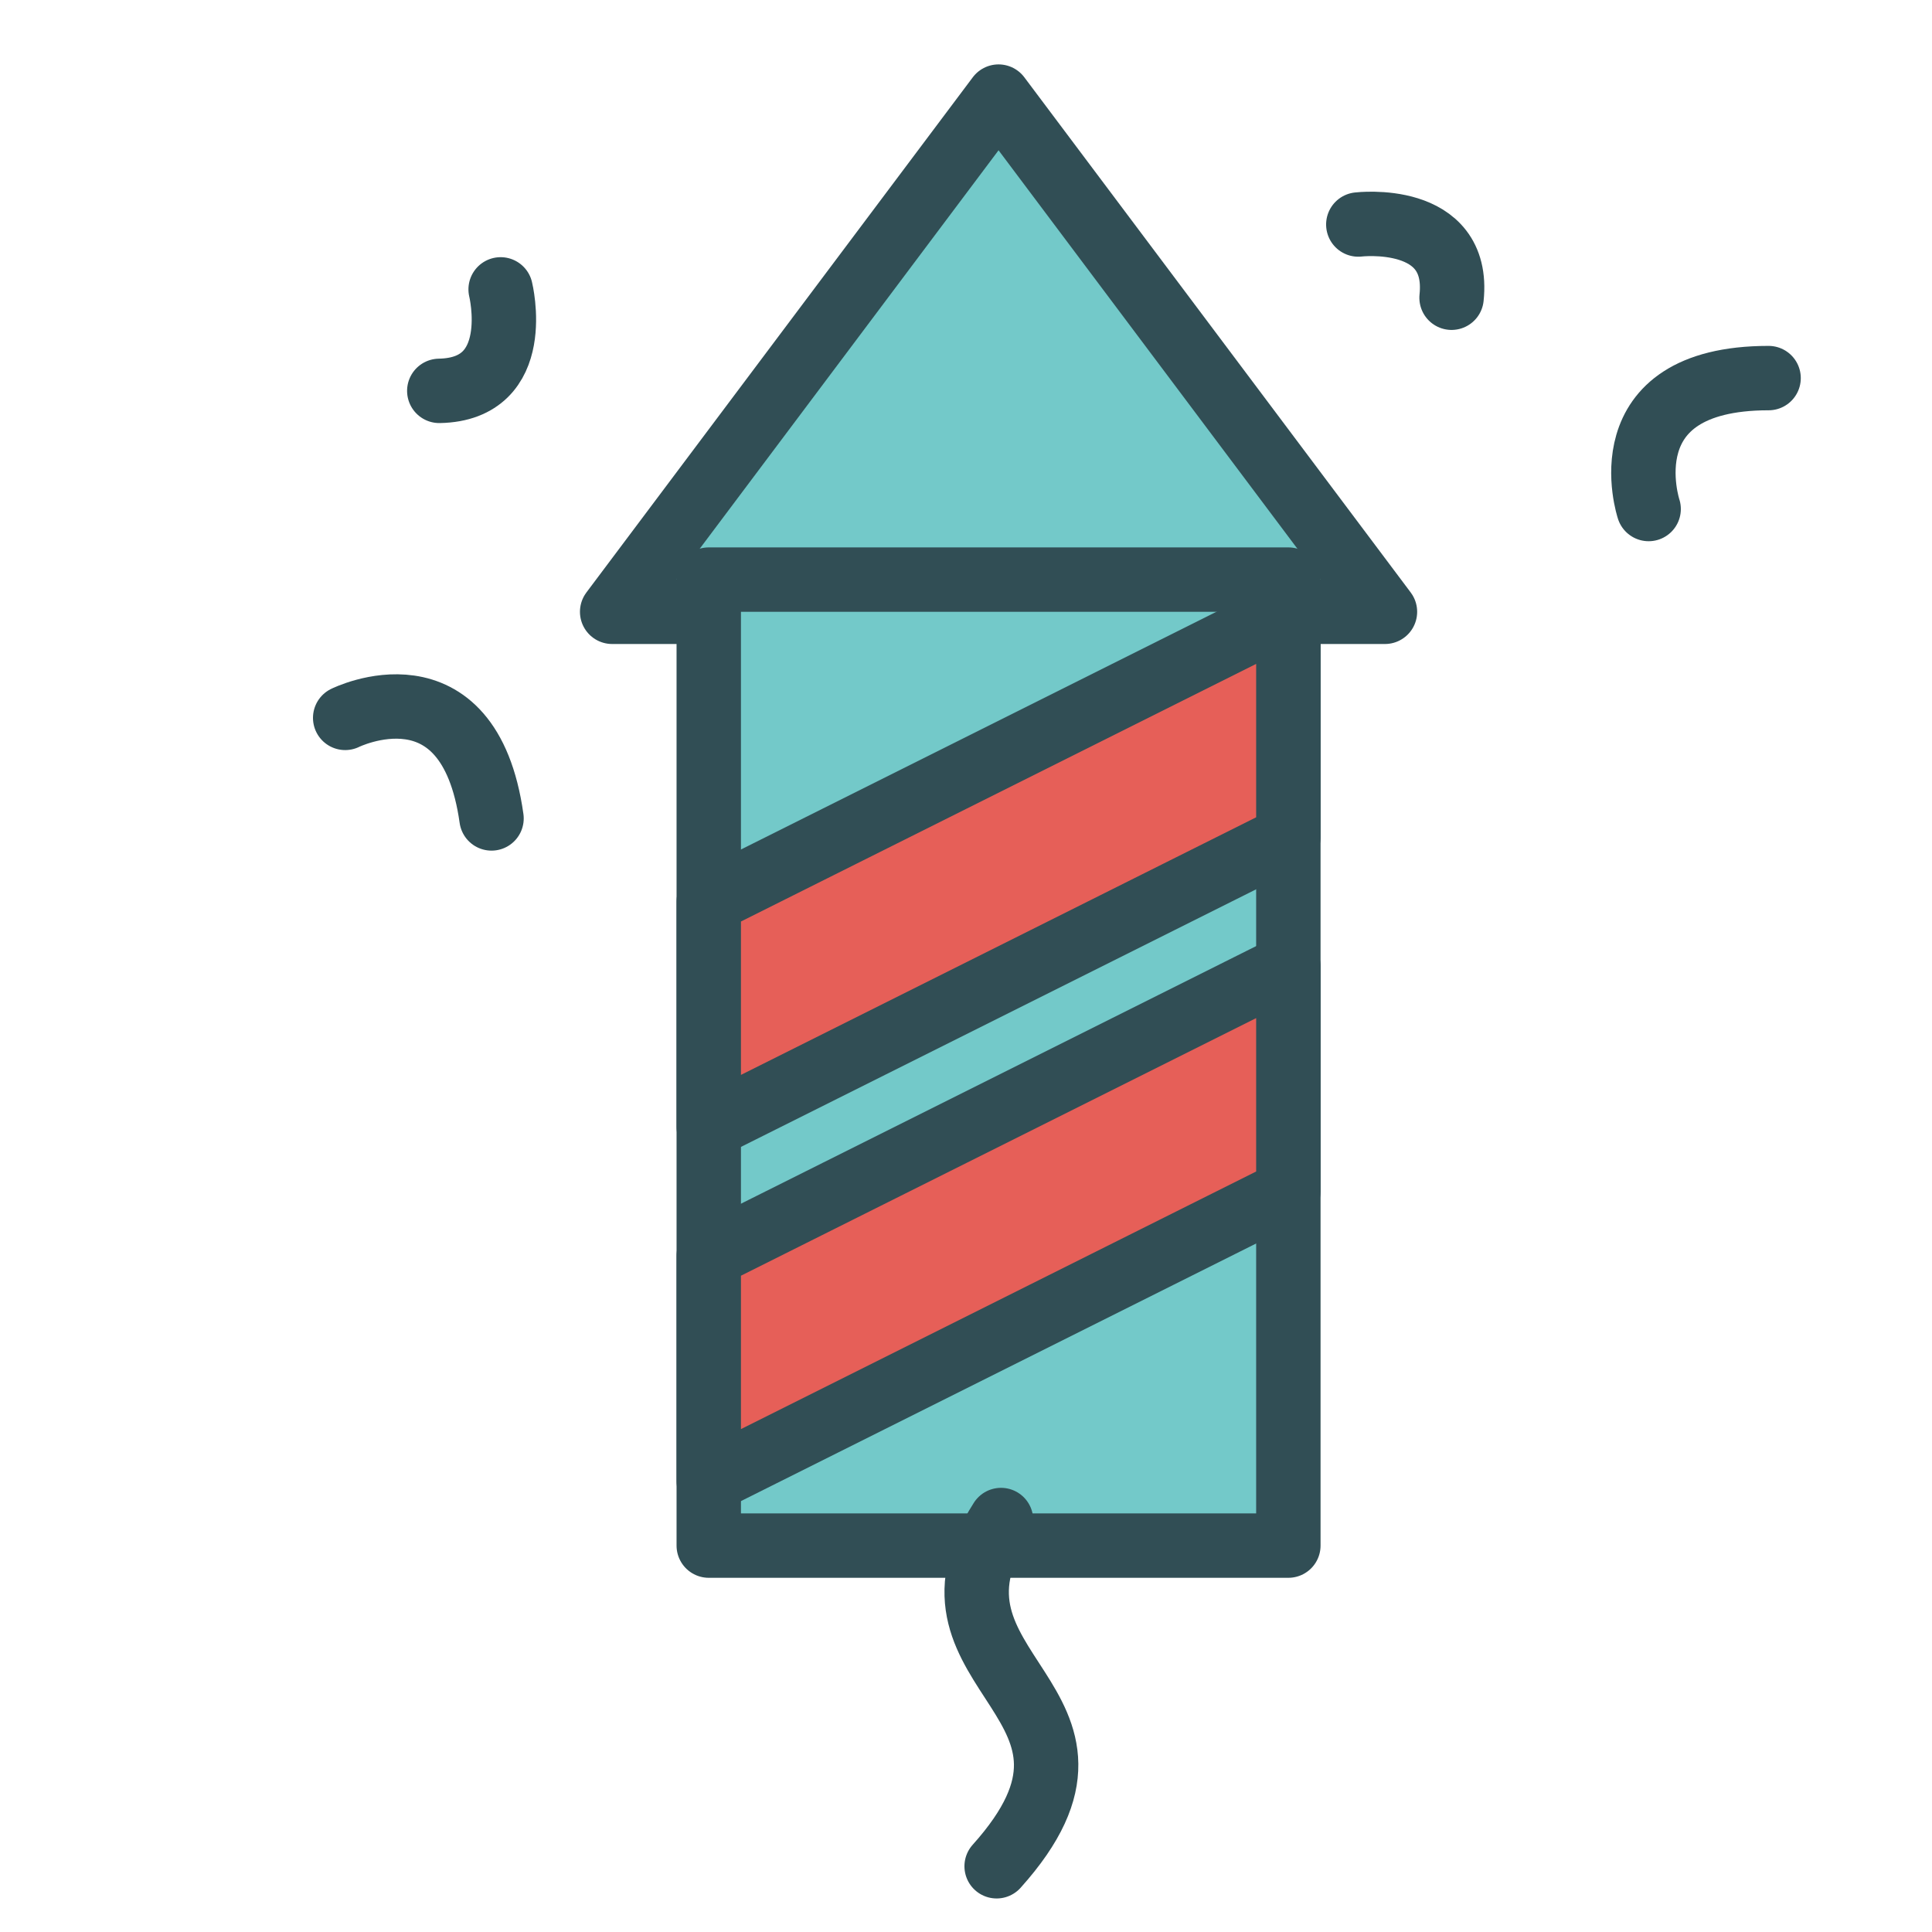<?xml version="1.0" encoding="UTF-8" standalone="no"?>
<svg width="60px" height="60px" viewBox="0 0 60 60" version="1.1" xmlns="http://www.w3.org/2000/svg" xmlns:xlink="http://www.w3.org/1999/xlink" xmlns:sketch="http://www.bohemiancoding.com/sketch/ns">
    <!-- Generator: Sketch 3.2.2 (9983) - http://www.bohemiancoding.com/sketch -->
    <title>Rocketparty</title>
    <desc>Created with Sketch.</desc>
    <defs></defs>
    <g id="colored" stroke="none" stroke-width="1" fill="none" fill-rule="evenodd" sketch:type="MSPage">
        <g id="Activities_sliced" sketch:type="MSLayerGroup" transform="translate(-840, -960)"></g>
        <g id="Activities" sketch:type="MSLayerGroup" transform="translate(-854, -962)" stroke="#314E55" stroke-width="2" stroke-linecap="round" stroke-linejoin="round">
            <g id="Rocketparty" transform="translate(864.011, 965)" sketch:type="MSShapeGroup">
                <polygon id="Triangle-39" fill="#73C9C9" points="21 1.8189894e-12 33 16 9 16 "></polygon>
                <rect id="Rectangle-1250" fill="#73C9C9" x="12" y="15" width="18" height="30"></rect>
                <path d="M12,25 L30,16 L30,23 L12,32 L12,25 Z" id="Rectangle-1251" fill="#E65F58"></path>
                <path d="M12,36 L30,27 L30,34 L12,43 L12,36 Z" id="Rectangle-1252" fill="#E65F58"></path>
                <path d="M25.481,46.539 C19.793,46.782 23.449,53.429 16.595,52.595" id="Path-2445" transform="translate(21.038, 49.603) rotate(-55) translate(-21.038, -49.603) "></path>
                <path d="M41.189,12.808 C41.189,12.808 39.838,8.742 44.914,8.742" id="Path-2446"></path>
                <path d="M32.688,6.626 C32.688,6.626 31.977,3.508 34.647,3.508" id="Path-2446" transform="translate(33.625, 5.067) rotate(96) translate(-33.625, -5.067) "></path>
                <path d="M1.189,22.808 C1.189,22.808 -0.162,18.742 4.914,18.742" id="Path-2448" transform="translate(2.97, 20.775) rotate(82) translate(-2.97, -20.775) "></path>
                <path d="M3.69,9.121 C3.69,9.121 2.98,6.003 5.65,6.003" id="Path-2447" transform="translate(4.627, 7.562) rotate(179) translate(-4.627, -7.562) "></path>
            </g>
        </g>
    </g>
</svg>